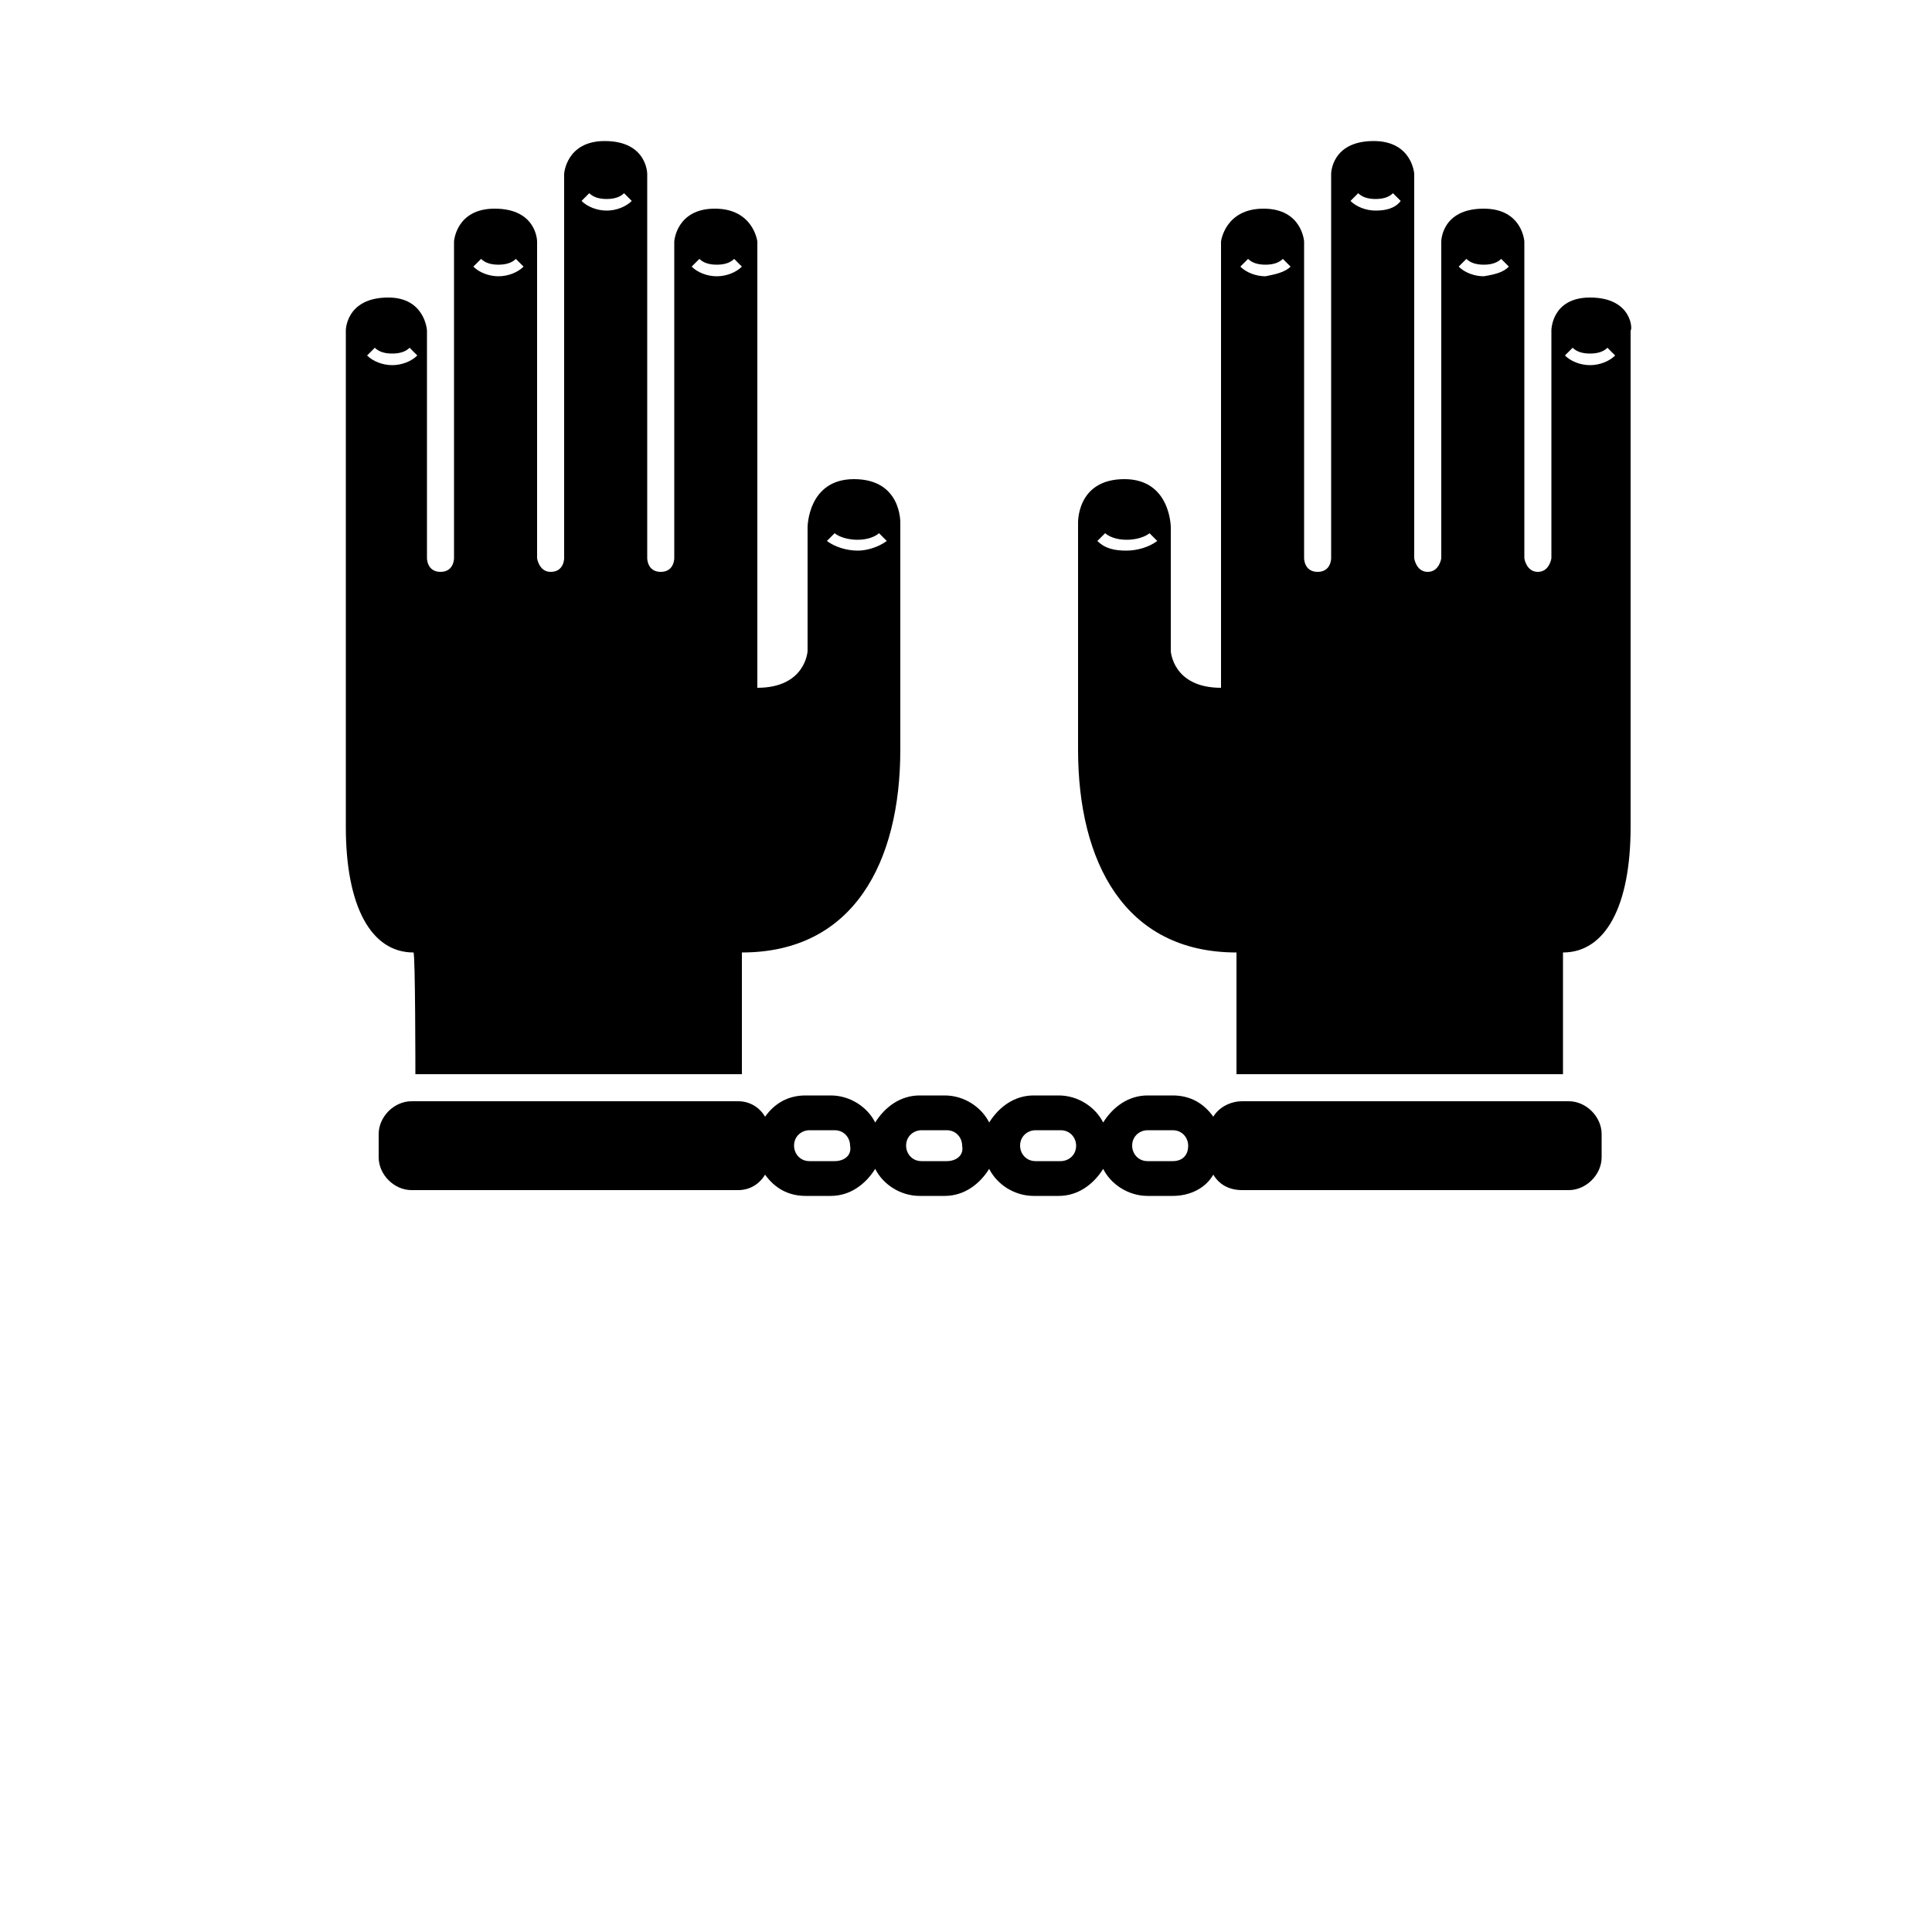 <?xml version="1.0" encoding="utf-8"?>
<!-- Generator: Adobe Illustrator 19.1.0, SVG Export Plug-In . SVG Version: 6.00 Build 0)  -->
<svg version="1.1" id="Layer_1" xmlns="http://www.w3.org/2000/svg" xmlns:xlink="http://www.w3.org/1999/xlink" x="0px" y="0px"
	 viewBox="-370 248.3 100 100" style="enable-background:new -370 248.3 100 100;" xml:space="preserve">
<path d="M-288.8,305.3h-16.9c-0.6,0-1.2,0.3-1.5,0.8c-0.5-0.7-1.2-1.1-2.1-1.1h-1.3c-1,0-1.8,0.6-2.3,1.4c-0.4-0.8-1.3-1.4-2.3-1.4
	h-1.3c-1,0-1.8,0.6-2.3,1.4c-0.4-0.8-1.3-1.4-2.3-1.4h-1.3c-1,0-1.8,0.6-2.3,1.4c-0.4-0.8-1.3-1.4-2.3-1.4h-1.3
	c-0.9,0-1.6,0.4-2.1,1.1c-0.3-0.5-0.8-0.8-1.4-0.8h-16.9c-0.9,0-1.7,0.8-1.7,1.7v1.2c0,0.9,0.8,1.7,1.7,1.7h16.9
	c0.6,0,1.1-0.3,1.4-0.8c0.5,0.7,1.2,1.1,2.1,1.1h1.3c1,0,1.8-0.6,2.3-1.4c0.4,0.8,1.3,1.4,2.3,1.4h1.3c1,0,1.8-0.6,2.3-1.4
	c0.4,0.8,1.3,1.4,2.3,1.4h1.3c1,0,1.8-0.6,2.3-1.4c0.4,0.8,1.3,1.4,2.3,1.4h1.3c0.9,0,1.7-0.4,2.1-1.1c0.3,0.5,0.8,0.8,1.5,0.8h16.9
	c0.9,0,1.7-0.8,1.7-1.7V307C-287.1,306.1-287.9,305.3-288.8,305.3z M-326.8,308.4h-1.3c-0.5,0-0.8-0.4-0.8-0.8
	c0-0.5,0.4-0.8,0.8-0.8h1.3c0.5,0,0.8,0.4,0.8,0.8C-325.9,308.1-326.3,308.4-326.8,308.4z M-321,308.4h-1.3c-0.5,0-0.8-0.4-0.8-0.8
	c0-0.5,0.4-0.8,0.8-0.8h1.3c0.5,0,0.8,0.4,0.8,0.8C-320.1,308.1-320.5,308.4-321,308.4z M-315.1,308.4h-1.3c-0.5,0-0.8-0.4-0.8-0.8
	c0-0.5,0.4-0.8,0.8-0.8h1.3c0.5,0,0.8,0.4,0.8,0.8C-314.3,308.1-314.7,308.4-315.1,308.4z M-309.3,308.4h-1.3
	c-0.5,0-0.8-0.4-0.8-0.8c0-0.5,0.4-0.8,0.8-0.8h1.3c0.5,0,0.8,0.4,0.8,0.8C-308.5,308.1-308.8,308.4-309.3,308.4z M-348.5,303.9
	h16.9v-6.3c5.8,0,8.2-4.7,8.2-10.5v-11.7c0,0,0.1-2.3-2.4-2.3c-2.4,0-2.4,2.5-2.4,2.5v6.4c0,0-0.1,1.9-2.6,1.9v-23.1
	c0,0-0.2-1.7-2.2-1.7c-2,0-2.1,1.7-2.1,1.7v16.4c0,0,0,0.7-0.7,0.7s-0.7-0.7-0.7-0.7v-19.9c0,0,0-1.7-2.2-1.7c-2,0-2.1,1.7-2.1,1.7
	v19.9c0,0,0,0.7-0.7,0.7c-0.6,0-0.7-0.7-0.7-0.7v-16.4c0,0,0-1.7-2.2-1.7c-2,0-2.1,1.7-2.1,1.7v16.4c0,0,0,0.7-0.7,0.7
	s-0.7-0.7-0.7-0.7v-11.8c0,0-0.1-1.7-2-1.7c-2.2,0-2.2,1.7-2.2,1.7v25.7c0,4.1,1.3,6.5,3.5,6.5
	C-348.5,297.6-348.5,303.9-348.5,303.9z M-326.8,275.9c0.5,0.4,1.7,0.5,2.3,0l0.4,0.4c-0.4,0.3-1,0.5-1.5,0.5
	c-0.6,0-1.2-0.2-1.6-0.5L-326.8,275.9z M-333.8,261.7c0.2,0.2,0.5,0.3,0.9,0.3c0.4,0,0.7-0.1,0.9-0.3l0.4,0.4
	c-0.3,0.3-0.8,0.5-1.3,0.5c0,0,0,0,0,0c-0.5,0-1-0.2-1.3-0.5L-333.8,261.7z M-339.5,258.3c0.2,0.2,0.5,0.3,0.9,0.3
	c0.4,0,0.7-0.1,0.9-0.3l0.4,0.4c-0.3,0.3-0.8,0.5-1.3,0.5h0c-0.5,0-1-0.2-1.3-0.5L-339.5,258.3z M-345.1,261.7
	c0.2,0.2,0.5,0.3,0.9,0.3c0.4,0,0.7-0.1,0.9-0.3l0.4,0.4c-0.3,0.3-0.8,0.5-1.3,0.5c0,0,0,0,0,0c-0.5,0-1-0.2-1.3-0.5L-345.1,261.7z
	 M-349.7,267.2C-349.7,267.2-349.7,267.2-349.7,267.2c-0.5,0-1-0.2-1.3-0.5l0.4-0.4c0.2,0.2,0.5,0.3,0.9,0.3c0.4,0,0.7-0.1,0.9-0.3
	l0.4,0.4C-348.7,267-349.2,267.2-349.7,267.2z M-287.7,263.7c-2,0-2,1.7-2,1.7v11.8c0,0-0.1,0.7-0.7,0.7c-0.6,0-0.7-0.7-0.7-0.7
	v-16.4c0,0-0.1-1.7-2.1-1.7c-2.2,0-2.2,1.7-2.2,1.7v16.4c0,0-0.1,0.7-0.7,0.7c-0.6,0-0.7-0.7-0.7-0.7v-19.9c0,0-0.1-1.7-2.1-1.7
	c-2.2,0-2.2,1.7-2.2,1.7v19.9c0,0,0,0.7-0.7,0.7s-0.7-0.7-0.7-0.7v-16.4c0,0-0.1-1.7-2.1-1.7c-2,0-2.2,1.7-2.2,1.7v23.1
	c-2.5,0-2.6-1.9-2.6-1.9v-6.4c0,0,0-2.5-2.4-2.5c-2.5,0-2.4,2.3-2.4,2.3v11.7c0,5.8,2.4,10.5,8.2,10.5v6.3h16.9v-6.3
	c2.2,0,3.5-2.4,3.5-6.5v-25.7C-285.5,265.4-285.5,263.7-287.7,263.7z M-311.7,276.8c-0.6,0-1.1-0.1-1.5-0.5l0.4-0.4
	c0.6,0.5,1.8,0.4,2.3,0l0.4,0.4C-310.5,276.6-311.1,276.8-311.7,276.8z M-304.5,262.6C-304.5,262.6-304.5,262.6-304.5,262.6
	c-0.5,0-1-0.2-1.3-0.5l0.4-0.4c0.2,0.2,0.5,0.3,0.9,0.3c0,0,0,0,0,0c0.4,0,0.7-0.1,0.9-0.3l0.4,0.4
	C-303.5,262.4-304,262.5-304.5,262.6z M-298.8,259.2L-298.8,259.2c-0.5,0-1-0.2-1.3-0.5l0.4-0.4c0.2,0.2,0.5,0.3,0.9,0.3h0
	c0.4,0,0.7-0.1,0.9-0.3l0.4,0.4C-297.8,259.1-298.3,259.2-298.8,259.2z M-293.2,262.6C-293.2,262.6-293.2,262.6-293.2,262.6
	c-0.5,0-1-0.2-1.3-0.5l0.4-0.4c0.2,0.2,0.5,0.3,0.9,0.3c0,0,0,0,0,0c0.4,0,0.7-0.1,0.9-0.3l0.4,0.4
	C-292.2,262.4-292.6,262.5-293.2,262.6z M-287.7,267.2L-287.7,267.2c-0.5,0-1-0.2-1.3-0.5l0.4-0.4c0.2,0.2,0.5,0.3,0.9,0.3
	c0.4,0,0.7-0.1,0.9-0.3l0.4,0.4C-286.7,267-287.2,267.2-287.7,267.2z"/>
</svg>
